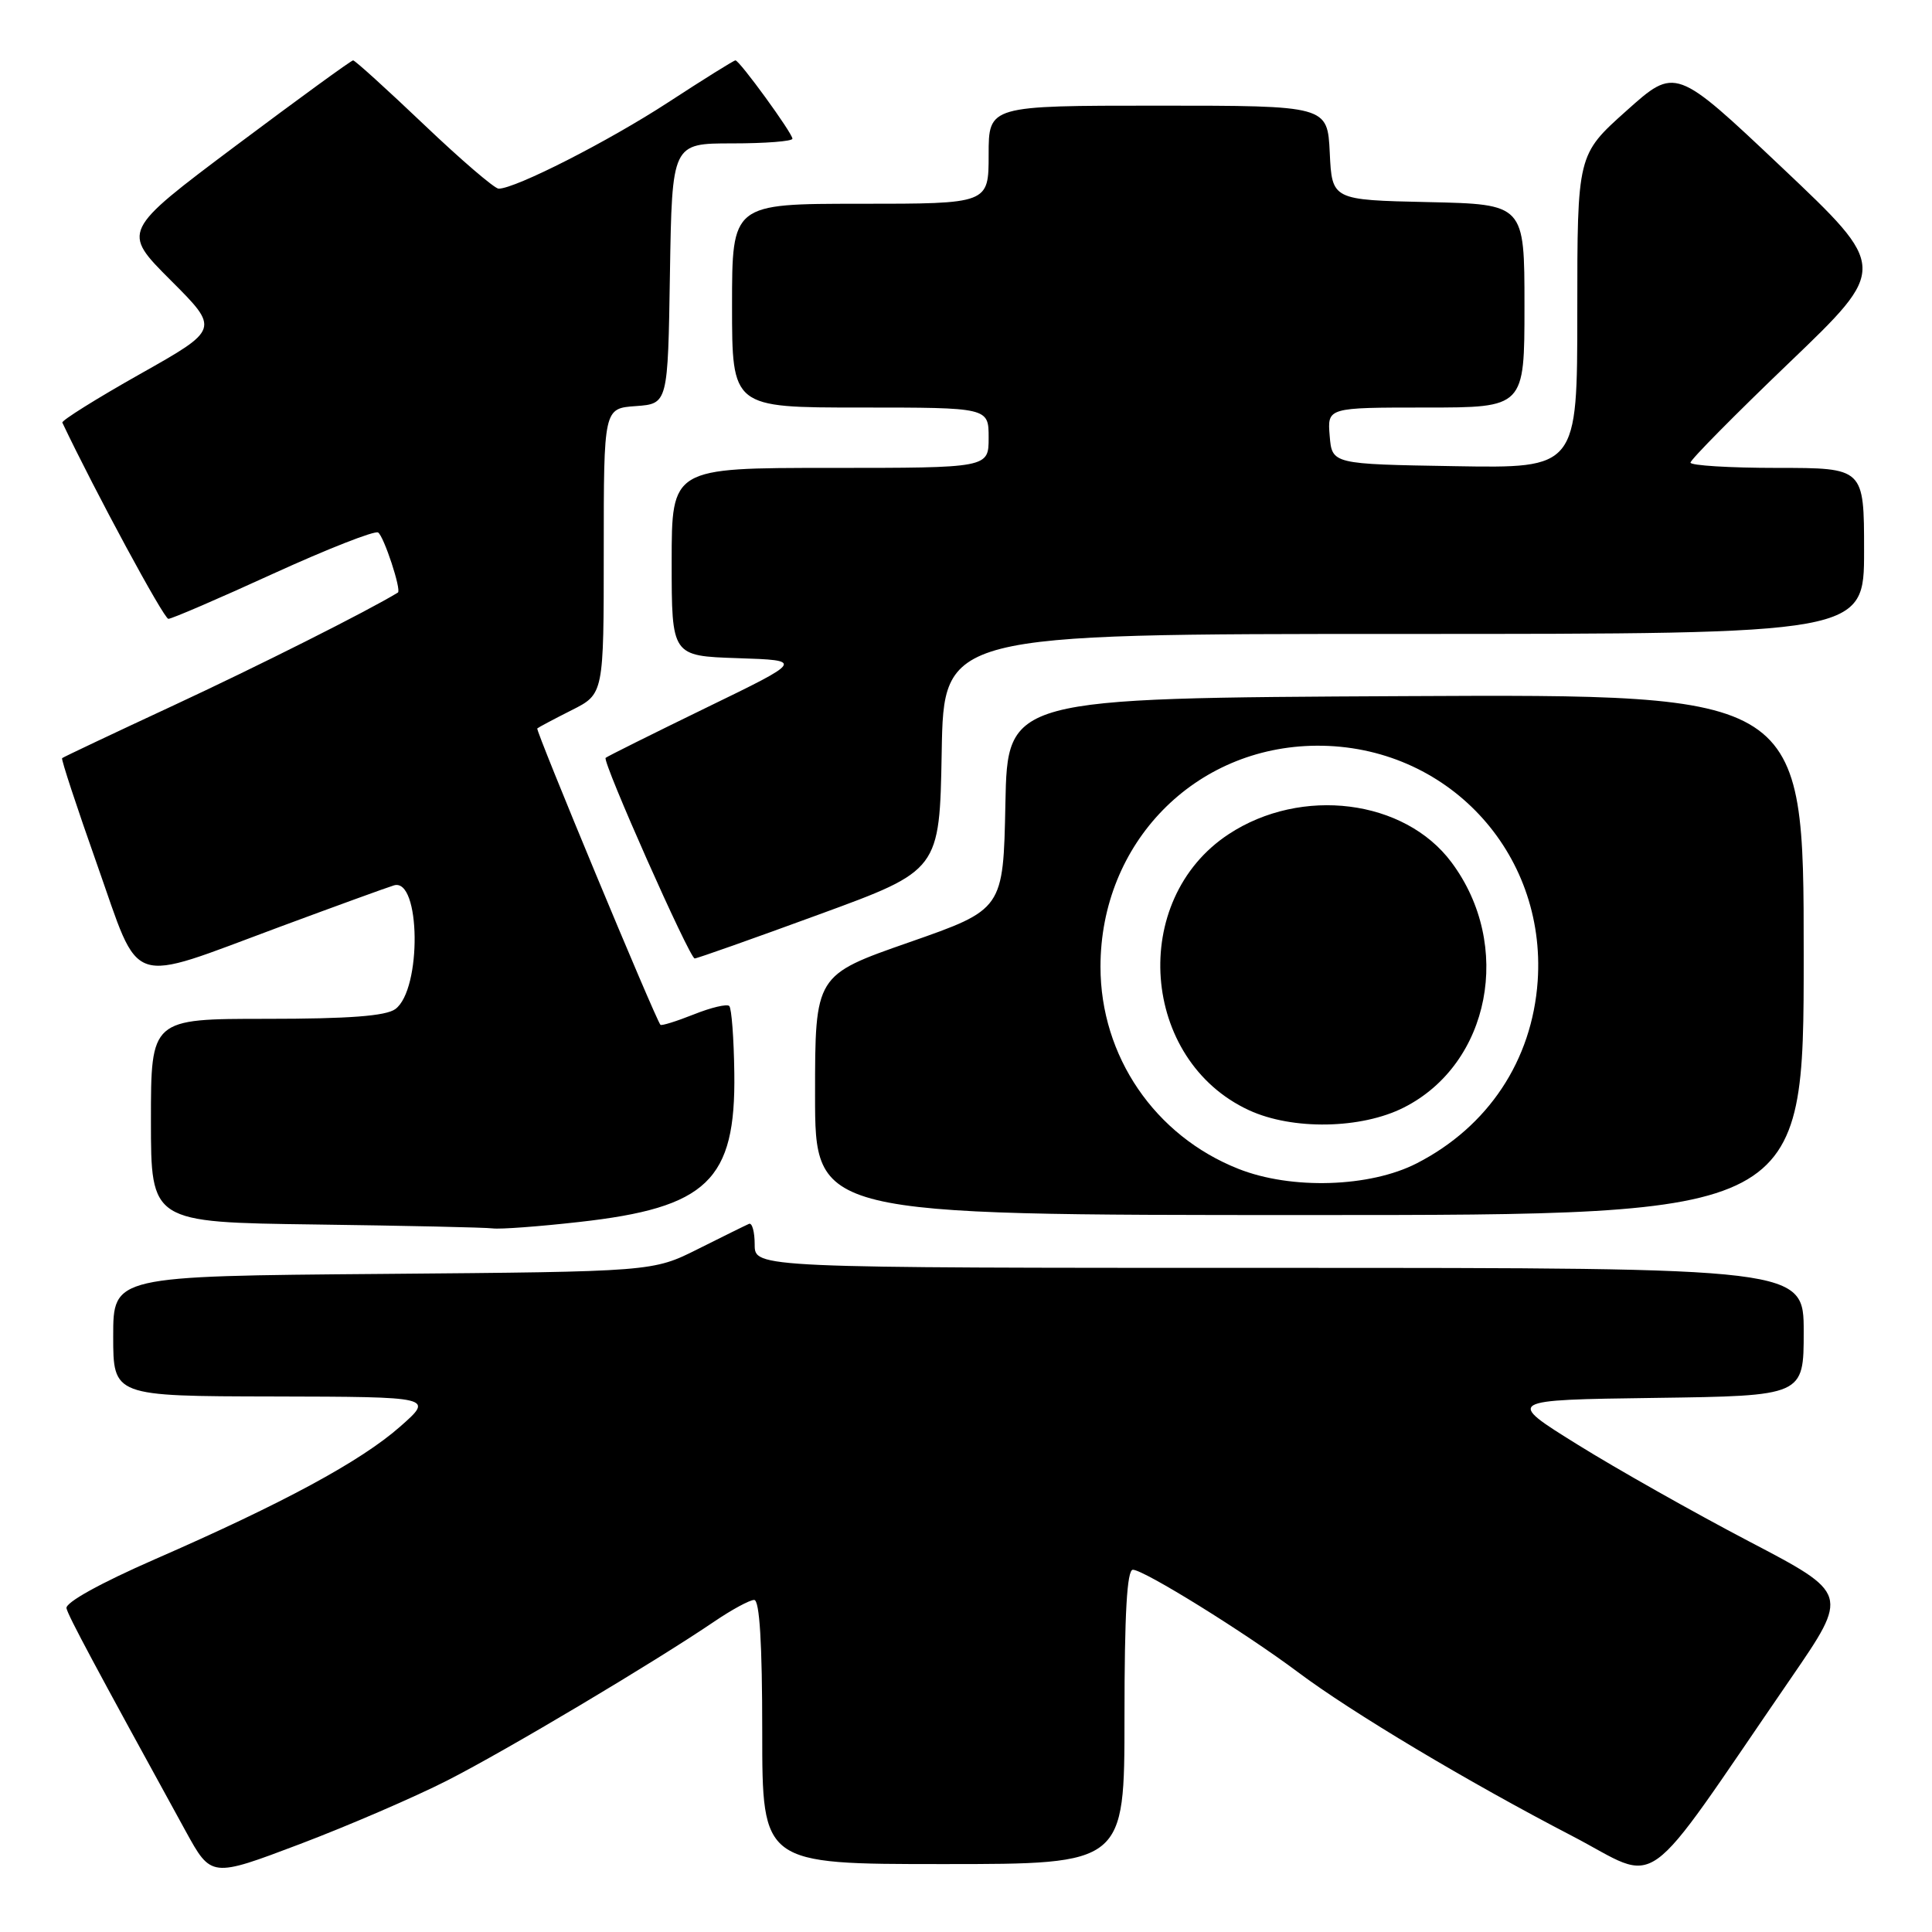 <?xml version="1.0" encoding="UTF-8" standalone="no"?>
<!DOCTYPE svg PUBLIC "-//W3C//DTD SVG 1.1//EN" "http://www.w3.org/Graphics/SVG/1.1/DTD/svg11.dtd" >
<svg xmlns="http://www.w3.org/2000/svg" xmlns:xlink="http://www.w3.org/1999/xlink" version="1.1" viewBox="0 0 256 256">
 <g >
 <path fill="currentColor"
d=" M 59.31 235.90 C 67.09 231.94 86.70 220.26 94.68 214.84 C 96.98 213.28 99.34 212.00 99.93 212.00 C 100.65 212.00 101.00 217.74 101.00 229.50 C 101.00 247.00 101.00 247.00 125.00 247.00 C 149.00 247.00 149.00 247.00 149.00 227.50 C 149.00 213.84 149.33 208.00 150.11 208.00 C 151.57 208.00 164.99 216.33 172.00 221.58 C 179.06 226.88 194.57 236.14 208.25 243.24 C 220.34 249.52 217.00 251.92 237.33 222.34 C 245.00 211.17 245.00 211.17 231.75 204.24 C 224.46 200.42 214.23 194.65 209.01 191.40 C 199.52 185.50 199.52 185.50 219.26 185.23 C 239.00 184.96 239.00 184.96 239.00 176.48 C 239.00 168.00 239.00 168.00 169.50 168.00 C 100.00 168.00 100.00 168.00 100.00 164.92 C 100.00 163.22 99.66 161.98 99.24 162.17 C 98.82 162.35 95.78 163.85 92.49 165.50 C 86.50 168.50 86.50 168.50 50.75 168.80 C 15.00 169.09 15.00 169.09 15.00 177.05 C 15.00 185.00 15.00 185.00 36.25 185.04 C 57.50 185.09 57.50 185.09 53.00 189.05 C 47.80 193.63 37.52 199.19 20.50 206.62 C 13.28 209.78 8.62 212.36 8.81 213.11 C 9.08 214.21 12.52 220.63 24.61 242.65 C 27.99 248.80 27.99 248.80 39.74 244.35 C 46.20 241.90 55.00 238.10 59.31 235.90 Z  M 76.73 161.92 C 93.73 160.03 97.50 156.41 97.30 142.18 C 97.24 137.60 96.94 133.60 96.63 133.30 C 96.33 133.00 94.21 133.50 91.92 134.42 C 89.63 135.33 87.64 135.95 87.51 135.79 C 86.79 134.90 70.93 96.74 71.19 96.52 C 71.36 96.37 73.41 95.28 75.75 94.10 C 80.00 91.96 80.00 91.96 80.00 73.04 C 80.00 54.11 80.00 54.11 84.25 53.81 C 88.50 53.50 88.50 53.50 88.77 36.25 C 89.05 19.00 89.05 19.00 97.02 19.00 C 101.41 19.00 105.00 18.72 105.00 18.38 C 105.00 17.64 97.99 8.00 97.45 8.00 C 97.24 8.00 93.23 10.50 88.54 13.56 C 80.59 18.74 68.30 25.00 66.07 25.00 C 65.54 25.00 61.08 21.18 56.17 16.50 C 51.26 11.83 47.04 8.00 46.79 8.00 C 46.54 8.00 39.54 13.10 31.23 19.32 C 16.13 30.65 16.13 30.65 22.62 37.14 C 29.10 43.62 29.10 43.62 18.56 49.56 C 12.76 52.83 8.13 55.73 8.26 56.00 C 12.60 65.14 21.71 81.99 22.31 82.00 C 22.76 82.00 29.00 79.31 36.19 76.02 C 43.38 72.74 49.64 70.28 50.10 70.56 C 50.86 71.03 53.23 78.22 52.72 78.52 C 48.69 80.98 34.10 88.31 23.00 93.47 C 15.02 97.18 8.38 100.32 8.23 100.46 C 8.08 100.59 10.18 106.96 12.88 114.60 C 18.71 131.10 16.64 130.39 37.00 122.84 C 44.42 120.09 51.26 117.60 52.19 117.32 C 55.74 116.23 55.91 131.13 52.38 133.71 C 51.12 134.63 46.20 135.00 35.31 135.00 C 20.00 135.00 20.00 135.00 20.00 148.48 C 20.00 161.96 20.00 161.96 41.75 162.25 C 53.71 162.41 64.31 162.64 65.29 162.77 C 66.27 162.90 71.42 162.52 76.73 161.92 Z  M 239.00 126.49 C 239.00 91.98 239.00 91.98 186.25 92.24 C 133.50 92.50 133.50 92.50 133.22 106.50 C 132.94 120.50 132.94 120.50 120.47 124.86 C 108.00 129.21 108.00 129.21 108.00 145.11 C 108.00 161.00 108.00 161.00 173.50 161.00 C 239.00 161.00 239.00 161.00 239.00 126.49 Z  M 108.56 121.16 C 124.50 115.33 124.50 115.33 124.78 99.66 C 125.05 84.00 125.05 84.00 186.03 84.00 C 247.00 84.00 247.00 84.00 247.00 73.00 C 247.00 62.00 247.00 62.00 235.50 62.00 C 229.18 62.00 224.00 61.68 224.00 61.30 C 224.00 60.91 229.89 54.95 237.09 48.05 C 250.18 35.50 250.18 35.50 236.10 22.18 C 222.01 8.86 222.01 8.86 215.51 14.68 C 209.00 20.50 209.00 20.50 209.00 41.27 C 209.00 62.05 209.00 62.05 192.75 61.77 C 176.50 61.50 176.50 61.50 176.19 57.75 C 175.88 54.00 175.88 54.00 188.94 54.00 C 202.00 54.00 202.00 54.00 202.00 40.53 C 202.00 27.06 202.00 27.06 189.25 26.78 C 176.50 26.50 176.50 26.50 176.20 20.25 C 175.90 14.00 175.90 14.00 153.45 14.00 C 131.00 14.00 131.00 14.00 131.00 20.50 C 131.00 27.00 131.00 27.00 114.00 27.00 C 97.00 27.00 97.00 27.00 97.00 40.50 C 97.00 54.00 97.00 54.00 114.00 54.00 C 131.00 54.00 131.00 54.00 131.00 58.00 C 131.00 62.00 131.00 62.00 110.00 62.00 C 89.00 62.00 89.00 62.00 89.00 74.46 C 89.00 86.92 89.00 86.92 97.75 87.21 C 106.50 87.50 106.50 87.50 93.53 93.80 C 86.40 97.27 80.42 100.25 80.25 100.42 C 79.78 100.88 91.38 127.00 92.05 127.00 C 92.37 127.00 99.80 124.37 108.56 121.16 Z  M 164.10 154.88 C 153.02 150.50 145.82 139.95 145.82 128.10 C 145.82 111.68 158.32 98.91 174.46 98.81 C 191.66 98.71 204.93 112.85 203.75 130.00 C 203.02 140.51 197.19 149.30 187.72 154.15 C 181.52 157.33 171.11 157.66 164.10 154.88 Z  M 186.02 146.75 C 197.47 140.96 200.52 125.22 192.32 114.25 C 186.10 105.91 172.45 104.19 162.81 110.53 C 149.57 119.23 151.14 140.48 165.50 147.11 C 171.26 149.77 180.38 149.61 186.02 146.75 Z "/>
</g>
</svg>